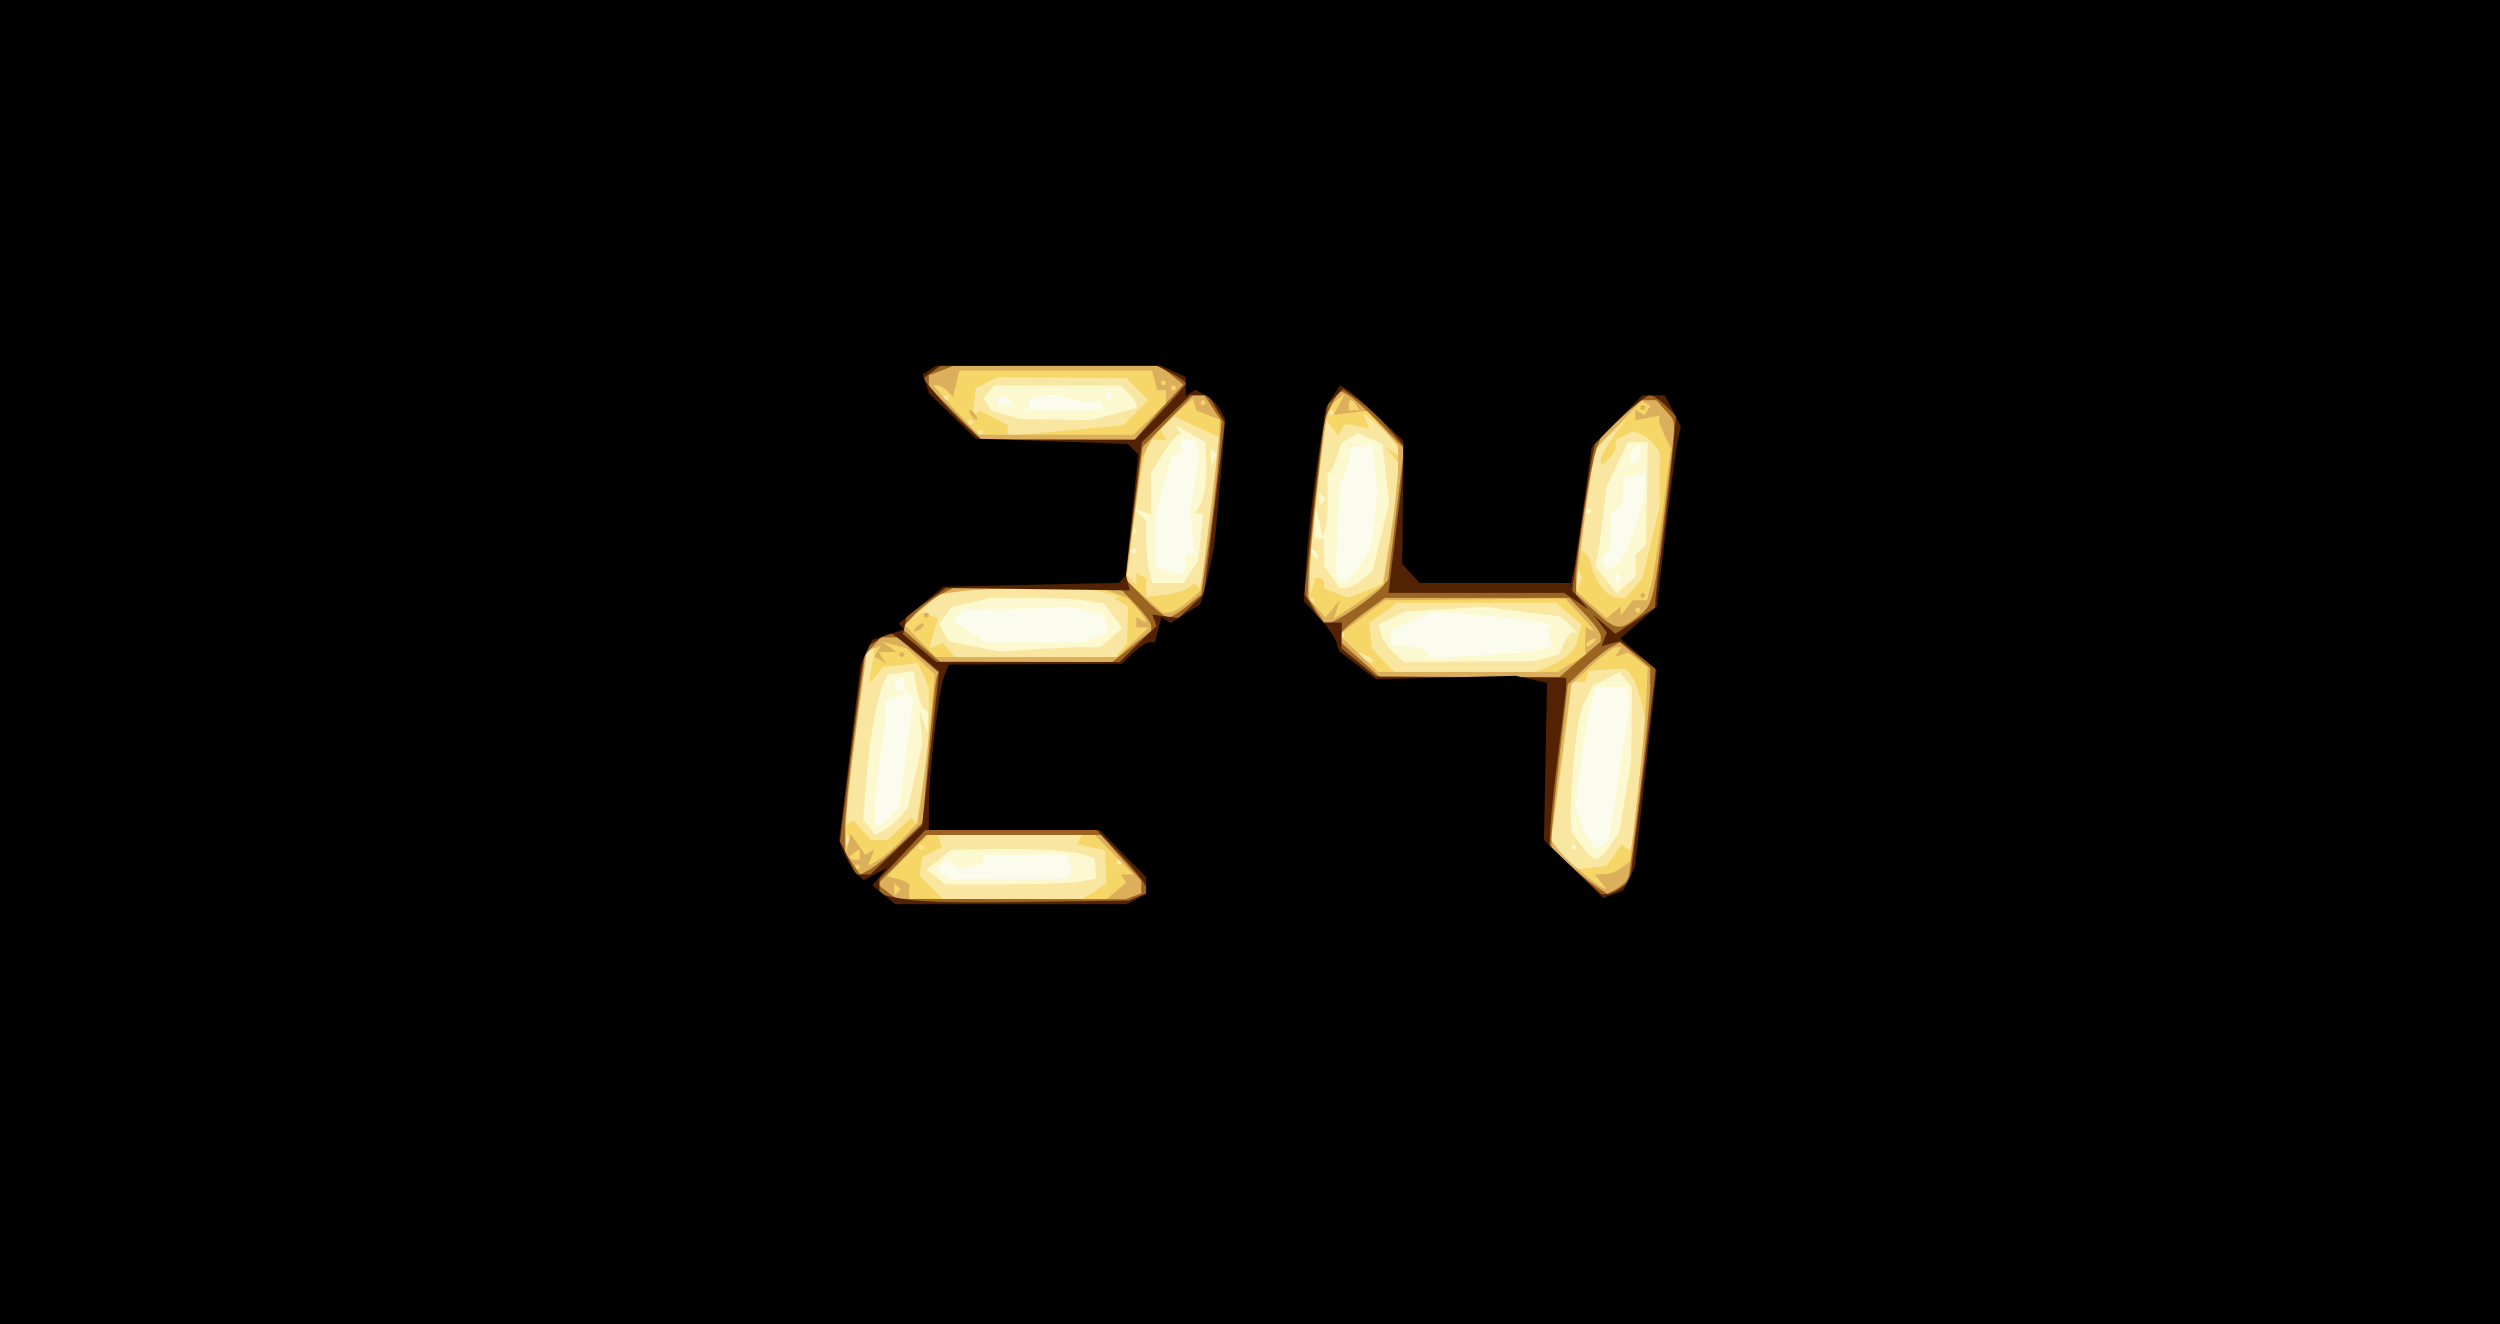 <svg xmlns="http://www.w3.org/2000/svg" height="270.65" width="511">
 <rect width="100%" height="100%" fill="#808080" stroke="none"/>
 <path fill="#fbfced" d="m0,135.32,0-135.32,255.5,0,255.5,0,0,135.32,0,135.32-255.5,0-255.5,0,0-135.32z"/>
 <path fill="#fcf9d0" d="m0,135.32,0-135.32,255.5,0,255.5,0,0,135.32,0,135.32-255.5,0-255.5,0,0-135.32zm218.63,43.45l0.522-0.845-0.616-1.606-0.616-1.606h-8.476-8.476v0.892,0.892l-2.183,0.571-2.183,0.571-1.795-0.961-1.795-0.961-0.696,1.125-0.696,1.125,1.392,0.881,1.392,0.881,11.852-0.059,11.852-0.059,0.522-0.845zm110.94-11.389c0.341-2.355,1.299-8.706,2.129-14.114l1.509-9.833-0.586-1.528-0.586-1.528h-2.843-2.843l-1.024,3.282c-0.563,1.805-1.533,7.388-2.156,12.407l-1.132,9.124,1.126,2.961c0.619,1.629,1.614,3.55,2.211,4.269l1.085,1.308,1.245-1.033,1.245-1.033,0.62-4.281zm-147.44-0.579,1.676-1.852,1.452-11.024,1.452-11.024-0.699-0.652-0.699-0.652-2.206,0.847-2.206,0.847,0.07,2.834c0.038,1.559-0.399,5.334-0.971,8.388-0.572,3.055-1.063,7.486-1.092,9.846l-0.052,4.292h0.8c0.44,0,1.554-0.833,2.476-1.852zm2.676-26.989,0-1.574-1.01,0.624c-0.555,0.343-1.01,1.052-1.01,1.574,0,0.523,0.454,0.95,1.01,0.95h1.01v-1.574zm130.82-7.164,1.639-0.629-0.492-1.881-0.492-1.881,1.168-0.126c2.511-0.272-8.364-1.971-16.328-2.552l-8.406-0.613-2.702,1.258c-1.486,0.692-3.384,1.595-4.217,2.008l-1.515,0.75v1.405,1.405l3.03,0.33,3.03,0.33,1.01,1.04,1.01,1.04,10.814-0.628c5.947-0.345,11.551-0.911,12.452-1.257zm-91.93-2.373,2.664-1.013-0.328-1.701-0.328-1.701-3.492-0.905-3.492-0.905-10.849,0.336-10.849,0.336-1.121,1.123-1.121,1.123,3.345,2.142,3.345,2.142,9.781,0.017,9.781,0.017,2.664-1.013zm54.82-15.52,1.902-3.224,0.572-5.538,0.572-5.538-0.545-4.833-0.545-4.833-2.125,0.305-2.125,0.305-0.315,2.02c-0.173,1.111-0.714,2.929-1.202,4.04l-0.887,2.02-0.447,9.302c-0.246,5.116-0.234,9.516,0.028,9.777,0.998,0.998,3.289-0.704,5.116-3.801zm52.388,2.731-0.673-0.673,0,1.347,0,1.347,0.673-0.673,0.673-0.673-0.673-0.673zm-88.533-2.416,0-1.96,0.886,0,0.886,0-0.459-4.292-0.459-4.292,0.971-6.031,0.971-6.031-0.495-1.291-0.495-1.291-1.407,0-1.407,0,0,1.515,0,1.515-0.877,0-0.877,0-1.648,5.873-1.648,5.873,0,5.501,0,5.501,2.272,1.059c2.809,1.309,3.787,0.884,3.787-1.649zm89.426-1.392c1.689-2.577,4.46-11.874,4.481-15.029l0.012-1.837-2.272,0.323-2.272,0.323,0.032,2.525,0.032,2.525-1.294,1.335-1.294,1.335-0.015,3.21-0.015,3.21-0.928,1.467-0.928,1.467,0.498,0.806c0.895,1.447,2.322,0.851,3.965-1.656zm3.483-21.39,0-1.515-1.01,0.624c-0.555,0.343-1.01,1.306-1.01,2.139v1.515l1.01-0.624c0.555-0.343,1.01-1.306,1.01-2.139zm-110.08-9.338,0-0.874-2.777,0.011c-1.527,0.006-3.534-0.317-4.459-0.716l-1.682-0.727-2.785,0.328-2.785,0.328-0.415,1.262-0.415,1.262h7.658,7.658v-0.874zm-18.683-1.146c-0.343-0.555-1.052-1.01-1.574-1.01-0.523,0-0.95,0.454-0.95,1.01v1.01h1.574,1.574l-0.624-1.01zm20.366-1.683-0.673-0.673,0,1.347,0,1.347,0.673-0.673,0.673-0.673-0.673-0.673z"/>
 <path fill="#f9e7a1" d="m0,135.32,0-135.32,255.5,0,255.5,0,0,135.32,0,135.32-255.5,0-255.5,0,0-135.32zm220.97,44.83l3.085-0.617-0.152-2.018-0.152-2.018-2.053-0.78c-2.305-0.876-12.106-1.406-21.233-1.147l-6.059,0.172-2.525,2.01-2.525,2.01,1.96,1.502,1.96,1.502h12.304c6.767,0,13.692-0.278,15.389-0.617zm108.06-7.21,1.964-2.777,1.206-7.203,1.206-7.203,0.079-7.661,0.079-7.661-1.262-1.521-1.262-1.521-2.711,1.402-2.711,1.402-1.248,2.358c-0.686,1.297-1.417,3.267-1.623,4.378-0.823,4.422-1.952,18.326-1.682,20.693l0.288,2.515,1.984,2.787c2.478,3.48,3.238,3.481,5.693,0.01zm-6.876,0.252c0-0.278-0.227-0.505-0.505-0.505s-0.505,0.227-0.505,0.505,0.227,0.505,0.505,0.505,0.505-0.227,0.505-0.505zm-138.21-6.218,1.641-1.861,1.484-6.617,1.484-6.617-0.335-3.482-0.335-3.482,0.885,2.525,0.885,2.525,0.101-2.213,0.101-2.213-0.895-0.553c-0.492-0.304-1.2-2.177-1.572-4.161l-0.677-3.607-2.618,0.314-2.618,0.314-0.752,1.515c-1.368,2.755-2.958,11.493-3.625,19.922l-0.657,8.308,1.259,1.517,1.259,1.517,1.673-0.895c0.92-0.492,2.411-1.732,3.313-2.756zm132.15-32.543,2.525-0.69,0.997-2.239c0.548-1.232,1.376-2.239,1.839-2.239h0.843l-1.616-1.616-1.616-1.616-7.797-1.002-7.797-1.002-8.079,0.486-8.079,0.486-2.792,1.291-2.792,1.291,0.607,2.103c0.334,1.157,1.527,2.899,2.651,3.871l2.044,1.767,13.269-0.101,13.269-0.101,2.525-0.69zm-94.831-2.131,3.632-0.007,2.264-1.964,2.264-1.964-1.857-2.482-1.857-2.482-3.535-0.593c-1.944-0.326-7.17-0.587-11.614-0.58l-8.079,0.013-4.013,0.93-4.013,0.93-1.25,1.71-1.25,1.71,0.965,1.802,0.965,1.802,5.308,1.029,5.308,1.029,6.564-0.439c3.61-0.241,8.199-0.442,10.197-0.446zm113.01-16.625,0-2.166,1.092-1.092,1.092-1.092,0.17-10.471,0.17-10.471-2.02,0-2.02,0-2.184,4.545-2.184,4.545-0.634,5.554c-0.349,3.055-0.861,6.72-1.137,8.145l-0.504,2.591,2.174,2.764,2.174,2.764,1.905-1.724,1.905-1.724v-2.166zm-55.744,2.732,2.043-1.767,1.686-6.958,1.686-6.958-0.695-5.988-0.695-5.988-2.496-1.137-2.496-1.137-1.689,1.052-1.689,1.052-1.069,3.21c-0.588,1.766-1.27,3.009-1.515,2.762-0.245-0.246-0.352,1.901-0.238,4.772s-0.07,5.902-0.411,6.735l-0.619,1.515-0.732-3.03-0.732-3.03-0.119,3.282-0.119,3.282h1.01,1.01v2.805,2.805l1.572,2.244,1.572,2.244h1.346c0.74,0,2.265-0.795,3.389-1.767zm-35.136-1.515,1.505-2.272,0.533-4.797,0.533-4.797-0.821,0-0.821,0,0.943-1.767c1.028-1.928,1.437-5.139,1.254-9.846l-0.118-3.03-3.071-1.748-3.071-1.748,0.559,0.904,0.559,0.904-0.807,0.339c-0.444,0.186-1.81,1.983-3.036,3.993l-2.229,3.654v4.281,4.281l-1.767-0.673-1.767-0.673,1.262,1.272,1.262,1.272,0.014,4.09c0.008,2.249,0.288,5.112,0.623,6.362l0.609,2.272h3.174,3.174l1.505-2.272zm25.742-3.787c-0.343-0.555-0.851-1.01-1.129-1.01-0.278,0-0.224,0.454,0.119,1.01,0.343,0.555,0.851,1.01,1.129,1.01,0.278,0,0.224-0.454-0.119-1.01zm-36.861-0.505c0-0.278-0.227-0.505-0.505-0.505-0.278,0-0.505,0.227-0.505,0.505,0,0.278,0.227,0.505,0.505,0.505,0.278,0,0.505-0.227,0.505-0.505zm0-4.04c0-0.278-0.227-0.505-0.505-0.505-0.278,0-0.505,0.227-0.505,0.505s0.227,0.505,0.505,0.505c0.278,0,0.505-0.227,0.505-0.505zm92.909-4.04c0-0.278-0.227-0.505-0.505-0.505s-0.505,0.227-0.505,0.505c0,0.278,0.227,0.505,0.505,0.505s0.505-0.227,0.505-0.505zm-54.87-3.198-0.673-0.673,0,1.347,0,1.347,0.673-0.673,0.673-0.673-0.673-0.673zm-22.281-9.152-0.61-0.61,0.08,1.936,0.08,1.936,0.53-1.325,0.53-1.325-0.61-0.61zm-20.317-7.552,4.559-1.219,0-0.728c0-0.401-0.714-1.442-1.587-2.315l-1.587-1.587h-12.933-12.933l-1.076,1.296-1.076,1.296,0.786,1.271,0.786,1.271,2.944,0.88,2.944,0.88,7.307,0.087,7.307,0.087,4.559-1.219z"/>
 <path fill="#f6d667" d="m0,135.32,0-135.32,255.5,0,255.5,0,0,135.32,0,135.32-255.5,0-255.5,0,0-135.32zm223.69,46.87l2.455-1.609-0.128-3.396-0.128-3.396-2.877-0.632-2.877-0.632,0.573-0.928,0.573-0.928h-14.787-14.787l0.418,1.254,0.418,1.254-2.011,1.018-2.011,1.018-0.271,1.885-0.271,1.885,2.407,2.407,2.407,2.407h14.22,14.22l2.455-1.609zm106.18-7.373,1.514-2.161,0.911,0.563,0.911,0.563,0.476-2.313c0.262-1.272,0.959-7.312,1.55-13.422l1.074-11.109-0.915-3.816c-0.503-2.099-1.412-4.415-2.02-5.147l-1.105-1.331-3.752,0.228-3.752,0.228-0.377,1.132-0.377,1.132h-1.431-1.431l-0.008,1.262c-0.008,1.264-2.589,21.274-3.61,27.992l-0.542,3.567,2.606,2.755,2.606,2.755,3.08-0.359,3.08-0.359,1.514-2.161zm-100.62,1.407c0-0.278-0.227-0.505-0.505-0.505s-0.505,0.227-0.505,0.505c0,0.278,0.227,0.505,0.505,0.505s0.505-0.227,0.505-0.505zm-40.395-3.03c0-0.278-0.227-0.505-0.505-0.505-0.278,0-0.505,0.227-0.505,0.505s0.227,0.505,0.505,0.505c0.278,0,0.505-0.227,0.505-0.505zm-15.485-2.188-0.673-0.673,0,1.347,0,1.347,0.673-0.673,0.673-0.673-0.673-0.673zm10.474-1.599,2.439-2.272,0.506,0.505,0.506,0.505,1.223-7.069,1.223-7.069,0.062-6.769,0.062-6.769-1.131-2.481-1.131-2.481-3.577,0.444-3.577,0.444-1.415,1.738-1.415,1.738,0.646-4.04,0.646-4.04-0.967,1.01-0.967,1.01-2.143,16.663c-1.179,9.165-2.142,17.031-2.142,17.48l0.001,0.817,0.875-0.541,0.875-0.541,1.806,1.996,1.806,1.996h1.673,1.673l2.439-2.272zm132.97-33.314c3.751-1.661,5.126-3.064,5.857-5.974l0.607-2.419-2.585-2.247-2.585-2.247h-16.247-16.247l-2.862,2.038-2.862,2.038,0.284,2.667,0.284,2.667,2.276,2.364,2.276,2.364h14.49,14.49l2.825-1.251zm-36.056-1.166c0-0.218-0.705-0.668-1.567-0.998l-1.567-0.601,0.617,0.998c0.593,0.96,2.518,1.419,2.518,0.601zm-51.601-2.011,1.16-1.398,0.141-3.741,0.141-3.741-1.429-0.905-1.429-0.905,1.01-0.132c0.555-0.072-0.808-0.508-3.03-0.967l-4.04-0.836-10.21-0.058c-5.616-0.032-12.314,0.23-14.884,0.582l-4.674,0.641-3.36,3.146c-1.848,1.73-2.6,2.567-1.672,1.86l1.688-1.287,1.569,0.602,1.569,0.602-0.874,3.048-0.874,3.048,1.397-0.536,1.397-0.536,1.207,1.455,1.207,1.455h16.416,16.416l1.16-1.398zm45.542-3.147c0-0.278-0.227-0.505-0.505-0.505s-0.505,0.227-0.505,0.505,0.227,0.505,0.505,0.505,0.505-0.227,0.505-0.505zm-6.059-7.069c0-0.278-0.227-0.505-0.505-0.505-0.278,0-0.505,0.227-0.505,0.505s0.227,0.505,0.505,0.505c0.278,0,0.505-0.227,0.505-0.505zm-25.723-2.549,1.167-0.968,0.568,0.568,0.568,0.568,0.571-2.849c0.882-4.407,3.754-27.847,3.437-28.061-0.155-0.105-2.305-1.118-4.779-2.251l-4.498-2.061-1.373,1.373-1.373,1.373,0.629,1.018,0.629,1.018h-1.596-1.596l-0.984,2.272c-0.541,1.25-1.649,7.495-2.461,13.877l-1.477,11.605,0.968,0.968,0.968,0.968v-1.272-1.271l1.01,0.624,1.01,0.624v1.884,1.884l3.723-0.462c2.048-0.254,4.248-0.897,4.89-1.43zm36.237,0.631,3.381-1.413,1.105-6.414c0.608-3.528,1.406-9.02,1.773-12.205l0.669-5.791-1.399-1.725-1.399-1.725,1.262,0.758,1.262,0.758v-0.876c0-1.083-1.795-3.224-4.84-5.774l-2.316-1.939,0.607,1.582,0.607,1.582-2.465-0.471-2.465-0.471-0.72,1.165-0.72,1.165-1.386-1.828-1.386-1.828-0.064,2.02c-0.035,1.111-0.722,7.473-1.526,14.138-0.804,6.665-1.419,13.936-1.366,16.158l0.096,4.04,0.462-1.767,0.462-1.767h0.936c0.515,0,0.936,0.469,0.936,1.042v1.042l2.272,0.913c1.25,0.502,2.4,0.942,2.557,0.977,0.157,0.035,1.806-0.572,3.666-1.349zm54.84-0.587,1.712-2,1.77-7.341,1.77-7.341,0.01-5.554,0.01-5.554-1.23-1.603c-0.677-0.882-1.912-1.843-2.745-2.136l-1.515-0.532-1.767,0.909-1.767,0.909v1.356c0,0.746-0.682,1.921-1.515,2.613l-1.515,1.257v-1.201c0-0.66,1.21-2.875,2.688-4.921l2.688-3.72-3.318,3.361-3.318,3.361-1.488,10.151-1.488,10.152,0.953,0.626c0.524,0.344,1.251,1.843,1.615,3.332,0.773,3.161,3.216,5.877,5.285,5.877h1.453l1.712-2zm-11.162-3.302-0.509-1.262,0,2.525,0,2.525,0.509-1.262,0.509-1.262-0.509-1.262zm-121.87-28.525c0-0.278-0.227-0.505-0.505-0.505s-0.505,0.227-0.505,0.505,0.227,0.505,0.505,0.505,0.505-0.227,0.505-0.505zm24.159-1.012,4.466-0.393,2.577-2.577,2.577-2.577-2.275-2.275-2.275-2.275-13.107-0.09-13.107-0.09-2.266,1.123-2.266,1.123-0.341,3.006-0.341,3.006,0.722-0.717,0.722-0.717,2.902,1.5,2.902,1.5,0,1.09,0,1.09,7.322-0.668c4.027-0.367,9.332-0.845,11.788-1.061zm-26.179-1.008c0-0.278-0.227-0.505-0.505-0.505-0.278,0-0.505,0.227-0.505,0.505s0.227,0.505,0.505,0.505c0.278,0,0.505-0.227,0.505-0.505zm73.721-2.02c0-0.278-0.227-0.505-0.505-0.505s-0.505,0.227-0.505,0.505,0.227,0.505,0.505,0.505,0.505-0.227,0.505-0.505zm-78.771-3.03c0-0.278-0.227-0.505-0.505-0.505s-0.505,0.227-0.505,0.505,0.227,0.505,0.505,0.505,0.505-0.227,0.505-0.505z"/>
 <path fill="#dcaf5d" d="m0,135.32,0-135.32,255.5,0,255.5,0,0,135.32,0,135.32-255.5,0-255.5,0,0-135.32zm228.17,46.78l1.98-1.695-0.513-0.83-0.513-0.83h1.274,1.274l-3.945-4.04-3.945-4.04h-17.082-17.082l-4.173,4.221-4.173,4.221,2.332,0.576c1.282,0.317,2.305,0.917,2.272,1.333s-0.06,1.212-0.06,1.767v1.01h20.186,20.186l1.98-1.695zm-44.708-0.998-0.673-0.673,0,1.347,0,1.347,0.673-0.673,0.673-0.673-0.673-0.673zm143.74-0.842-1.257-1.515,1.891-0.032c1.04-0.018,2.667-0.621,3.615-1.342l1.724-1.31,1.555-13.554c0.855-7.455,1.67-16.374,1.811-19.822l0.256-6.268-2.02-1.53-2.02-1.53-1.315,0.465-1.315,0.465,0.617-0.998,0.617-0.998h-0.983c-0.541,0-2.833,1.704-5.094,3.787l-4.111,3.787-2.081,15.907-2.081,15.907,1.715,2.274c1.458,1.933,8.193,7.508,9.357,7.746,0.207,0.042-0.19-0.605-0.881-1.438zm-151.48-3.03c0-0.278-0.227-0.505-0.505-0.505-0.278,0-0.505,0.227-0.505,0.505,0,0.278,0.227,0.505,0.505,0.505,0.278,0,0.505-0.227,0.505-0.505zm8.72-5.724,3.166-3.365,1.092-8.079c0.601-4.444,1.376-11.26,1.724-15.148l0.632-7.069-2.87-2.664-2.87-2.664-2.525-0.685-2.525-0.685,1.515,1.061,1.515,1.061-1.827,0.015-1.827,0.015,0.721,1.166,0.721,1.166-1.182-0.731-1.182-0.731,0.662-1.071,0.662-1.071-1.403,0.463-1.403,0.463-2.206,16.078c-1.213,8.843-2.183,18.123-2.155,20.623l0.051,4.545,0.48-1.861,0.48-1.861,1.492,2.13,1.492,2.13,0.929-0.574,0.929-0.574-0.646,1.685-0.647,1.685,1.92-1.044c1.056-0.574,3.345-2.559,5.086-4.41zm-0.641-37.701c0-0.278,0.227-0.505,0.505-0.505,0.278,0,0.505,0.227,0.505,0.505,0,0.278-0.227,0.505-0.505,0.505-0.278,0-0.505-0.227-0.505-0.505zm-8.079,40.841,0-1.069-1.01,0.624c-0.555,0.343-1.01,0.825-1.01,1.069,0,0.245,0.454,0.445,1.01,0.445h1.01v-1.069zm145.51-39.036,2.928-1.73-0.115-1.048c-0.063-0.576-0.061-1.87,0.005-2.874l0.12-1.827,1.262,0.716c0.694,0.394-0.275-0.913-2.155-2.905l-3.417-3.621-18.373,0.188-18.373,0.188-4.701,3.535-4.701,3.535,3.982,3.787,3.982,3.787h18.314,18.314l2.928-1.73zm-89.664-4.325,3.227-3.025-1.262-0.005-1.262-0.005,0-1.069,0-1.069,1.01,0.624c1.542,0.953,1.21,0.035-0.842-2.331l-1.852-2.136-2.758-1.049-2.758-1.049h-11.912c-6.551,0-13.986,0.284-16.521,0.632l-4.609,0.632-3.681,3.034-3.681,3.034,3.298,3.403,3.298,3.403h18.539,18.539l3.227-3.025zm-44.742-2.41c0-0.278,0.454-0.786,1.01-1.129,0.555-0.343,1.01-0.397,1.01-0.119s-0.454,0.786-1.01,1.129c-0.555,0.343-1.01,0.397-1.01,0.119zm2.02-3.149c0-0.278,0.227-0.505,0.505-0.505,0.278,0,0.505,0.227,0.505,0.505,0,0.278-0.227,0.505-0.505,0.505-0.278,0-0.505-0.227-0.505-0.505zm137.34,4.93c0-0.278-0.454-0.224-1.01,0.119-0.555,0.343-1.01,0.851-1.01,1.129,0,0.278,0.454,0.224,1.01-0.119,0.555-0.343,1.01-0.851,1.01-1.129zm-52.945-6.088-0.596,1.872,2.851-1.872c1.568-1.03,3.845-2.597,5.059-3.482l2.208-1.611,1.508-10.003c0.829-5.502,1.51-11.89,1.514-14.198l0.006-4.195-3.16-3.569-3.16-3.569-3.439,0.44-3.439,0.44,1.21-2.271,1.21-2.271-1.615,1.332-1.615,1.332-0.582,2.707c-1.008,4.69-3.546,27.756-3.567,32.419l-0.02,4.465,1.663,1.837,1.663,1.837,1.449-1.758,1.449-1.758-0.596,1.872zm58.026,0.277,0.032,0.881,1.23-1.515,1.23-1.515,1.442,0,1.442,0,0.823-3.03c0.453-1.666,1.554-8.655,2.448-15.531l1.624-12.501-1.289-2.647c-0.709-1.456-1.22-2.956-1.136-3.333l0.153-0.686-2.501,0.454-2.501,0.454v-1.089-1.089l0.94,0.581,0.94,0.581,0.591-0.957,0.591-0.957-0.857-0.529-0.857-0.529-4.607,4.752-4.607,4.752-0.572,2.02c-0.315,1.111-1.301,7.699-2.193,14.64l-1.621,12.621,3.176,2.837,3.176,2.837,1.435-1.191,1.435-1.191,0.032,0.881zm4.007-3.159c0-0.278,0.227-0.505,0.505-0.505,0.278,0,0.505,0.227,0.505,0.505s-0.227,0.505-0.505,0.505c-0.278,0-0.505-0.227-0.505-0.505zm0-38.375c0-0.278,0.227-0.505,0.505-0.505,0.278,0,0.505,0.227,0.505,0.505s-0.227,0.505-0.505,0.505c-0.278,0-0.505-0.227-0.505-0.505zm-92.433,39.638,2.608-2.272,1.868-15.148c1.028-8.332,1.898-16.192,1.933-17.468l0.065-2.32-2.36-0.897-2.36-0.897-0.408-1.223-0.408-1.223-3.789,3.327c-2.084,1.83-4.402,4.512-5.151,5.961l-1.362,2.633-1.659,12.617-1.659,12.617,3.746,3.282,3.746,3.282h1.29c0.71,0,2.464-1.022,3.898-2.272zm92.433,1.767c0-0.278-0.227-0.505-0.505-0.505-0.278,0-0.505,0.227-0.505,0.505,0,0.278,0.227,0.505,0.505,0.505,0.278,0,0.505-0.227,0.505-0.505zm-100.28-39.079,3.33-3.228,0-1.317,0-1.317-0.892,0-0.892,0-0.528-2.02-0.528-2.02-19.678,0-19.678,0-0.67,2.671-0.67,2.671-1.156-1.156c-0.636-0.636-1.537-1.156-2.004-1.156h-0.848l1.302,1.57c0.716,0.863,2.794,3.136,4.618,5.049l3.316,3.48h15.824,15.824l3.33-3.228zm-36.56-0.801c-0.343-0.555-0.397-1.01-0.119-1.01s0.786,0.454,1.129,1.01c0.343,0.555,0.397,1.01,0.119,1.01-0.278,0-0.786-0.454-1.129-1.01zm78.771-2.02c-0.343-0.555-0.825-1.01-1.069-1.01-0.245,0-0.445,0.454-0.445,1.01v1.01h1.069,1.069l-0.624-1.01zm-30.801-0.505c0-0.278-0.227-0.505-0.505-0.505-0.278,0-0.505,0.227-0.505,0.505s0.227,0.505,0.505,0.505c0.278,0,0.505-0.227,0.505-0.505zm-6.059-3.03c0-0.278-0.227-0.505-0.505-0.505-0.278,0-0.505,0.227-0.505,0.505s0.227,0.505,0.505,0.505c0.278,0,0.505-0.227,0.505-0.505zm-2.02-1.009c0-0.278-0.227-0.505-0.505-0.505s-0.505,0.227-0.505,0.505,0.227,0.505,0.505,0.505,0.505-0.227,0.505-0.505z"/>
 <path fill="#9c6421" d="m0,135.32,0-135.32,255.5,0,255.5,0,0,135.32,0,135.32-255.5,0-255.5,0,0-135.32zm231.69,47.87l1.597-0.613v-1.265-1.265l-4.125-4.687-4.125-4.687h-17.878-17.878l-4.965,5.04-4.965,5.04,1.973,1.492,1.973,1.492,23.397,0.032,23.397,0.032,1.597-0.613zm101.11-3.745c0.729-2.02,4.503-34.623,4.503-38.902v-4.025l-3.103-2.611-3.103-2.611-1.867,0.999c-1.027,0.55-3.422,2.479-5.322,4.288l-3.454,3.289-1.689,14.643c-0.929,8.054-1.683,15.577-1.674,16.717l0.015,2.074,3.282,3.075c1.805,1.691,4.375,3.804,5.71,4.695l2.428,1.619,1.921-1.028c1.056-0.565,2.115-1.566,2.353-2.224zm-148.6-7.062,4.354-4.233,1.246-14.138c0.685-7.776,1.412-14.689,1.615-15.362l0.369-1.224-4.175-3.573-4.175-3.573h-1.681-1.681l-1.624,1.795-1.624,1.795-2.067,15.491c-1.137,8.52-2.067,17.609-2.067,20.198v4.707l1.575,2.248,1.575,2.248,2.004-1.072c1.102-0.59,3.963-2.977,6.358-5.305zm138.78-37.638,4.221-3.613,0-1.136c0-0.625-1.452-2.634-3.228-4.466l-3.228-3.33h-18.838-18.838l-4.09,2.963c-2.25,1.63-4.441,3.531-4.87,4.225l-0.78,1.262,4.343,3.854,4.343,3.854h18.371,18.371l4.221-3.613zm-91.658-2.615,3.98-3.199,0-1.045c0-0.575-1.452-2.544-3.228-4.375l-3.228-3.33h-17.02-17.02l-2.727,1.419c-1.5,0.78-3.863,2.643-5.252,4.14l-2.525,2.721,3.955,3.434,3.955,3.434h17.564,17.564l3.98-3.199zm103.26-5.917c3.336-2.624,3.309-2.522,5.725-22.133,2.453-19.912,2.433-17.479,0.159-20.101l-1.886-2.174h-1.646-1.646l-3.924,3.546-3.924,3.546-1.094,2.766c-1.172,2.962-4.191,22.412-4.191,26.997v2.764l3.732,3.418c4.351,3.985,5.203,4.119,8.696,1.372zm-57.491-1.908c2.354-1.619,4.809-3.583,5.457-4.363l1.177-1.418,1.637-13.431,1.637-13.431-4.892-5.004c-2.691-2.752-5.672-5.432-6.625-5.955l-1.733-0.951-1.488,2.878-1.488,2.878-1.543,13.55c-0.849,7.452-1.641,15.662-1.76,18.244l-0.216,4.694,1.722,2.627,1.722,2.627h1.057c0.581,0,2.983-1.325,5.337-2.944zm-34.416-0.45,2.825-2.312,1.432-9.518c0.788-5.235,1.732-13.196,2.098-17.692l0.665-8.175-1.757-2.682-1.757-2.682h-1.181-1.181l-5.148,5.302-5.148,5.302-1.74,13.482-1.74,13.482,3.846,3.938c2.115,2.166,4.322,3.922,4.903,3.902,0.582-0.02,2.329-1.077,3.883-2.349zm-8.425-36.748c1.286-1.527,3.527-4.062,4.979-5.633l2.641-2.856-2.384-1.941-2.384-1.941h-21.03-21.03l-2.59,0.985-2.59,0.985v1.189,1.189l5.401,5.401,5.401,5.401h15.625,15.625l2.338-2.777z"/>
 <path fill="#532203" d="m0,135.32,0-135.32,255.5,0,255.5,0,0,135.32,0,135.32-255.5,0-255.5,0,0-135.32zm232.53,48l1.767-0.748-0.01-1.154c-0.006-0.635-2.283-3.54-5.061-6.456l-5.051-5.302h-17.523-17.523l-4.683,5.006-4.683,5.006v1.539,1.539l2.272,0.504c5.184,1.15,10.308,1.341,29.034,1.085l19.693-0.27,1.767-0.748zm98.92-1.903,1.719-1.306,1.99-16.082c1.095-8.845,2.276-18.623,2.626-21.729l0.635-5.647-3.652-2.786-3.652-2.786-1.879,0.491-1.879,0.491,0.542-1.413,0.542-1.413-1.358-1.754-1.358-1.754,2.241,1.911,2.241,1.911,4.054-2.683,4.054-2.683,0.02-1.248c0.011-0.686,0.649-6.02,1.418-11.852,0.769-5.832,1.718-14.077,2.108-18.322l0.71-7.718-2.128-2.128c-1.171-1.171-2.602-2.128-3.181-2.128-0.579,0-3.315,2.116-6.08,4.702l-5.026,4.702-0.513,2.115c-0.282,1.163-1.361,8.023-2.398,15.244l-1.885,13.128,1.661,1.95,1.661,1.95-2.497-1.698-2.497-1.698h-17.934-17.934l0.562-4.797c0.309-2.638,0.982-8.125,1.496-12.192,0.513-4.067,0.933-8.709,0.933-10.316v-2.921l-3.148-3.585c-1.731-1.972-4.497-4.546-6.146-5.72l-2.998-2.135-1.539,1.539-1.539,1.539-0.854,4.571c-0.47,2.514-1.555,11.242-2.411,19.395l-1.557,14.825,1.73,2.928,1.73,2.928h2.094,2.094l-0.04,2.645-0.04,2.645,3.535,2.876,3.535,2.876,19.44,0.114,19.44,0.114v1.383c0,0.761-0.665,6.519-1.477,12.796-0.813,6.277-1.587,13.413-1.721,15.857l-0.244,4.444,5.326,4.897,5.326,4.897,1.192-0.032c0.656-0.018,1.966-0.62,2.911-1.339zm-148.27-7.698,5.317-5.029,1.726-15.71,1.726-15.71-3.232-2.741c-1.778-1.508-4.054-3.327-5.059-4.043l-1.827-1.302-2.446,1.603-2.446,1.603-0.588,3.234c-0.324,1.778-1.502,10.672-2.619,19.764l-2.03,16.53,1.621,3.415,1.621,3.415h1.46,1.46l5.317-5.029zm49.424-42.091,3.804-3.695-0.447-1.164-0.447-1.164,2.672,0.368,2.672,0.368,2.627-2.479,2.627-2.479,0.725-5.906c0.399-3.248,1.345-11.114,2.102-17.479l1.377-11.573-1.664-2.818-1.664-2.818h-1.877-1.877l-4.916,4.797-4.916,4.797-1.665,13.477-1.665,13.477,0.438,1.671,0.438,1.671-18.776-0.243-18.776-0.243-4.034,2.813-4.034,2.813-0.368,1.91-0.368,1.91,3.392,2.814,3.393,2.814,18.712,0.027,18.712,0.027,3.804-3.695zm4.574-47.244c2.858-3.022,5.196-5.737,5.196-6.033s-1.341-1.233-2.979-2.08l-2.979-1.541h-22.075-22.075l-1.806,1.321-1.806,1.321,2.875,3.444c1.581,1.894,4.239,4.695,5.905,6.224l3.03,2.78,15.759,0.03,15.759,0.03,5.196-5.494z"/>
 <path fill="#000" d="m0,135.32,0-135.32,255.5,0,255.5,0,0,135.32,0,135.32-255.5,0-255.5,0,0-135.32zm232.34,48.44l1.953-1.045v-1.697-1.697l-4.759-4.832-4.759-4.832h-17.458-17.458v-4.584c0-6.902,1.958-23.855,3.086-26.722l0.994-2.525,17.645-0.069,17.645-0.069,2.345-2.203c1.29-1.212,2.835-2.203,3.433-2.203h1.088l0.644-2.566,0.644-2.566,0.952,0.588,0.952,0.588,2.806-1.756c1.543-0.966,2.96-1.858,3.148-1.983,0.307-0.204,1.658-5.577,2.764-10.988,0.227-1.111,0.868-7.621,1.425-14.468l1.012-12.448-1.027-1.92c-0.565-1.056-1.935-2.405-3.045-2.999l-2.018-1.08-0.989,0.611-0.989,0.611v-1.917-1.917l-2.572-1.172-2.572-1.172-22.927,0.015-22.927,0.015-1.37,0.868-1.37,0.868,0.613,1.931,0.613,1.931,4.797,4.655,4.797,4.655,15.529,0.536,15.529,0.536,1.065,1.065,1.065,1.065-1.266,12.39-1.266,12.39-0.724,0.746-0.724,0.746-17.878,0.387-17.878,0.387-4.608,3.776-4.608,3.776,0.585,0.585,0.585,0.585-3.295,1.069-3.295,1.069-1.171,2.525-1.171,2.525-2.209,18.014-2.209,18.014,1.204,2.907c0.662,1.599,1.808,3.409,2.546,4.021l1.342,1.113,2.337-1.245,2.337-1.245-1.482,1.796-1.482,1.796,2.351,1.904,2.351,1.904h23.687,23.687l1.953-1.045zm100.63-4.168,1.227-2.488,2.219-20.074,2.219-20.074-3.721-3.217-3.721-3.217,3.735-3.279,3.735-3.279,1.781-15.276c0.98-8.402,2.08-16.69,2.446-18.419l0.665-3.142-1.639-3.17-1.639-3.17h-2.281-2.281l-5.193,5.302-5.193,5.302-1.617,11.614c-0.889,6.388-1.84,12.636-2.114,13.886l-0.497,2.272h-15.477-15.477l-1.78-1.967-1.78-1.967,0.152-12.537,0.152-12.537-5.132-4.918c-2.822-2.705-5.747-5.262-6.499-5.683l-1.367-0.765-1.454,2.261-1.454,2.261-1.626,10.604c-0.895,5.832-1.908,14.729-2.252,19.772l-0.625,9.168,3.04,3.255c1.672,1.79,3.308,4.1,3.636,5.133l0.596,1.879,3.747,2.867,3.748,2.867,14.266-0.36,14.266-0.36,3.22,0.707,3.22,0.707-0.318,16.079-0.318,16.079,6.047,5.922,6.047,5.922,2.032-0.736,2.032-0.736,1.227-2.488z"/>
</svg>
